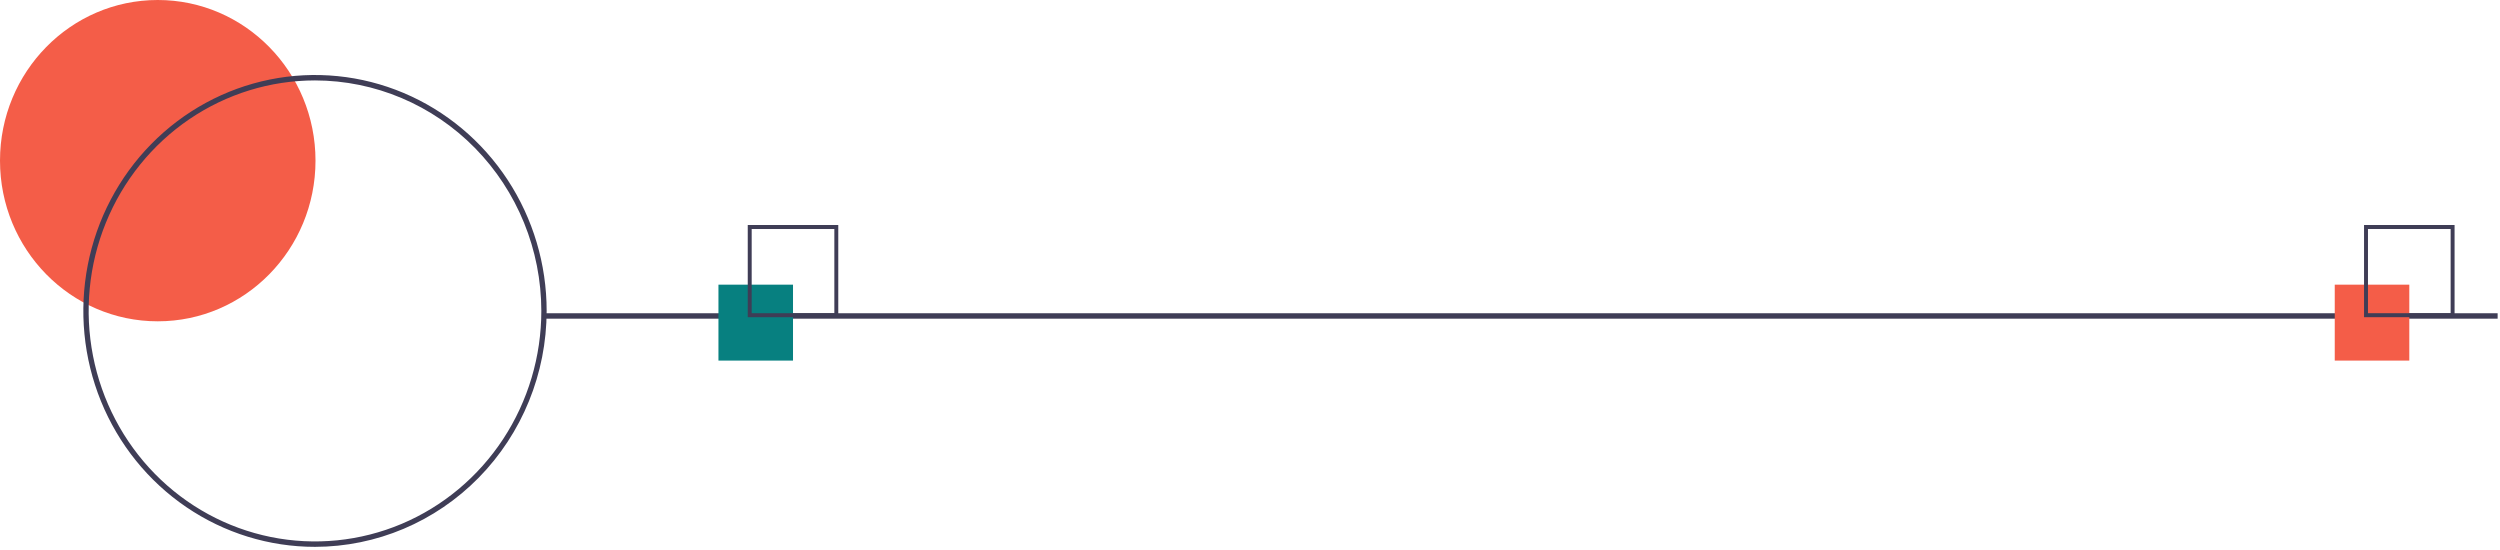 <svg width="600" height="132" viewBox="0 0 600 132" fill="none" xmlns="http://www.w3.org/2000/svg">
<path d="M37.86 77.115C58.77 77.115 75.72 59.852 75.72 38.558C75.72 17.263 58.77 0 37.86 0C16.951 0 0 17.263 0 38.558C0 59.852 16.951 77.115 37.86 77.115Z" fill="#F45D48"/>
<path d="M75.598 131.245C64.602 131.245 53.853 127.925 44.71 121.703C35.566 115.481 28.44 106.638 24.232 96.291C20.024 85.945 18.923 74.56 21.068 63.576C23.214 52.593 28.509 42.503 36.284 34.584C44.06 26.666 53.967 21.273 64.752 19.088C75.537 16.903 86.716 18.024 96.875 22.31C107.034 26.596 115.717 33.853 121.827 43.165C127.936 52.476 131.197 63.424 131.197 74.623C131.18 89.635 125.317 104.027 114.894 114.642C104.471 125.257 90.339 131.228 75.598 131.245ZM75.598 19.302C64.855 19.302 54.353 22.546 45.42 28.625C36.487 34.704 29.524 43.344 25.413 53.452C21.302 63.561 20.226 74.684 22.322 85.415C24.418 96.147 29.591 106.004 37.188 113.741C44.785 121.477 54.464 126.746 65.001 128.881C75.538 131.015 86.46 129.92 96.386 125.733C106.311 121.546 114.795 114.455 120.764 105.357C126.733 96.26 129.919 85.564 129.919 74.623C129.902 59.956 124.174 45.894 113.991 35.523C103.807 25.152 90 19.318 75.598 19.302V19.302Z" fill="#3F3D56"/>
<path d="M599.432 75.18H131V76.482H599.432V75.18Z" fill="#3F3D56"/>
<path d="M190.323 68.318H172.429V86.542H190.323V68.318Z" fill="#078080"/>
<path d="M201.187 76.128H179.459V54H201.187V76.128ZM180.404 75.166H200.243V54.962H180.404V75.166Z" fill="#3F3D56"/>
<path d="M578.233 68.318H560.34V86.542H578.233V68.318Z" fill="#F45D48"/>
<path d="M589.097 76.128H567.369V54H589.097V76.128ZM568.314 75.166H588.153V54.962H568.314V75.166Z" fill="#3F3D56"/>
</svg>
